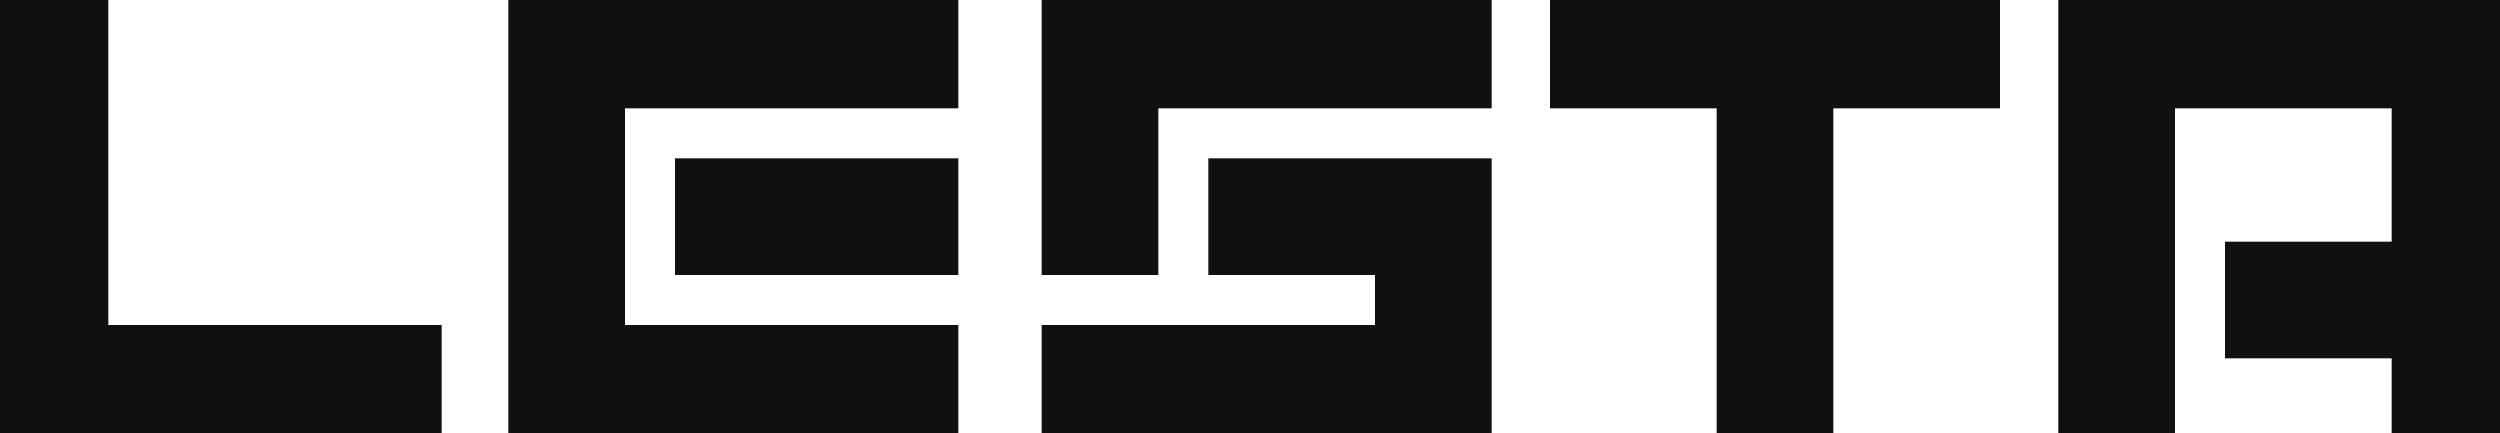 <svg version="1.1" stroke="#101010" fill="#101010" stroke-width="2" xmlns="http://www.w3.org/2000/svg" xmlns:xlink="http://www.w3.org/1999/xlink" x="0px" y="0px"
	 viewBox="0 0 300 52" style="enable-background:new 0 0 300 52;" xml:space="preserve" >
	<polygon points="12,40 12,1 12,0 11,0 1,0 0,0 0,1 0,41 0,51 0,52 1,52 11,52 51,52 52,52 52,51 52,41 52,40 51,40
		"/>
	<polygon points="299,0 289,0 259,0 249,0 248,0 248,1 248,11 248,51 248,52 249,52 259,52 260,52 260,51 260,12
		288,12 288,30 269,30 268,30 268,31 268,41 268,42 269,42 288,42 288,51 288,52 289,52 299,52 300,52 300,51 300,42 300,41 300,31
		300,30 300,11 300,1 300,0 	"/>
	<polygon points="218,0 208,0 188,0 187,0 187,1 187,11 187,12 188,12 207,12 207,51 207,52 208,52 218,52 219,52
		219,51 219,12 238,12 239,12 239,11 239,1 239,0 238,0 	"/>
	<polygon points="83,20 82,20 82,21 82,31 82,32 83,32 113,32 114,32 114,31 114,21 114,20 113,20 	"/>
	<polygon points="73,0 63,0 62,0 62,1 62,11 62,41 62,51 62,52 63,52 73,52 113,52 114,52 114,51 114,41 114,40 113,40
		74,40 74,12 113,12 114,12 114,11 114,1 114,0 113,0 	"/>
	<polygon points="167,20 147,20 146,20 146,21 146,31 146,32 147,32 166,32 166,40 127,40 126,40 126,41 126,51 126,52
		127,52 167,52 177,52 178,52 178,51 178,41 178,31 178,21 178,20 177,20 	"/>
	<polygon points="137,0 127,0 126,0 126,1 126,11 126,31 126,32 127,32 137,32 138,32 138,31 138,12 177,12 178,12
		178,11 178,1 178,0 177,0 	"/>
</svg>

